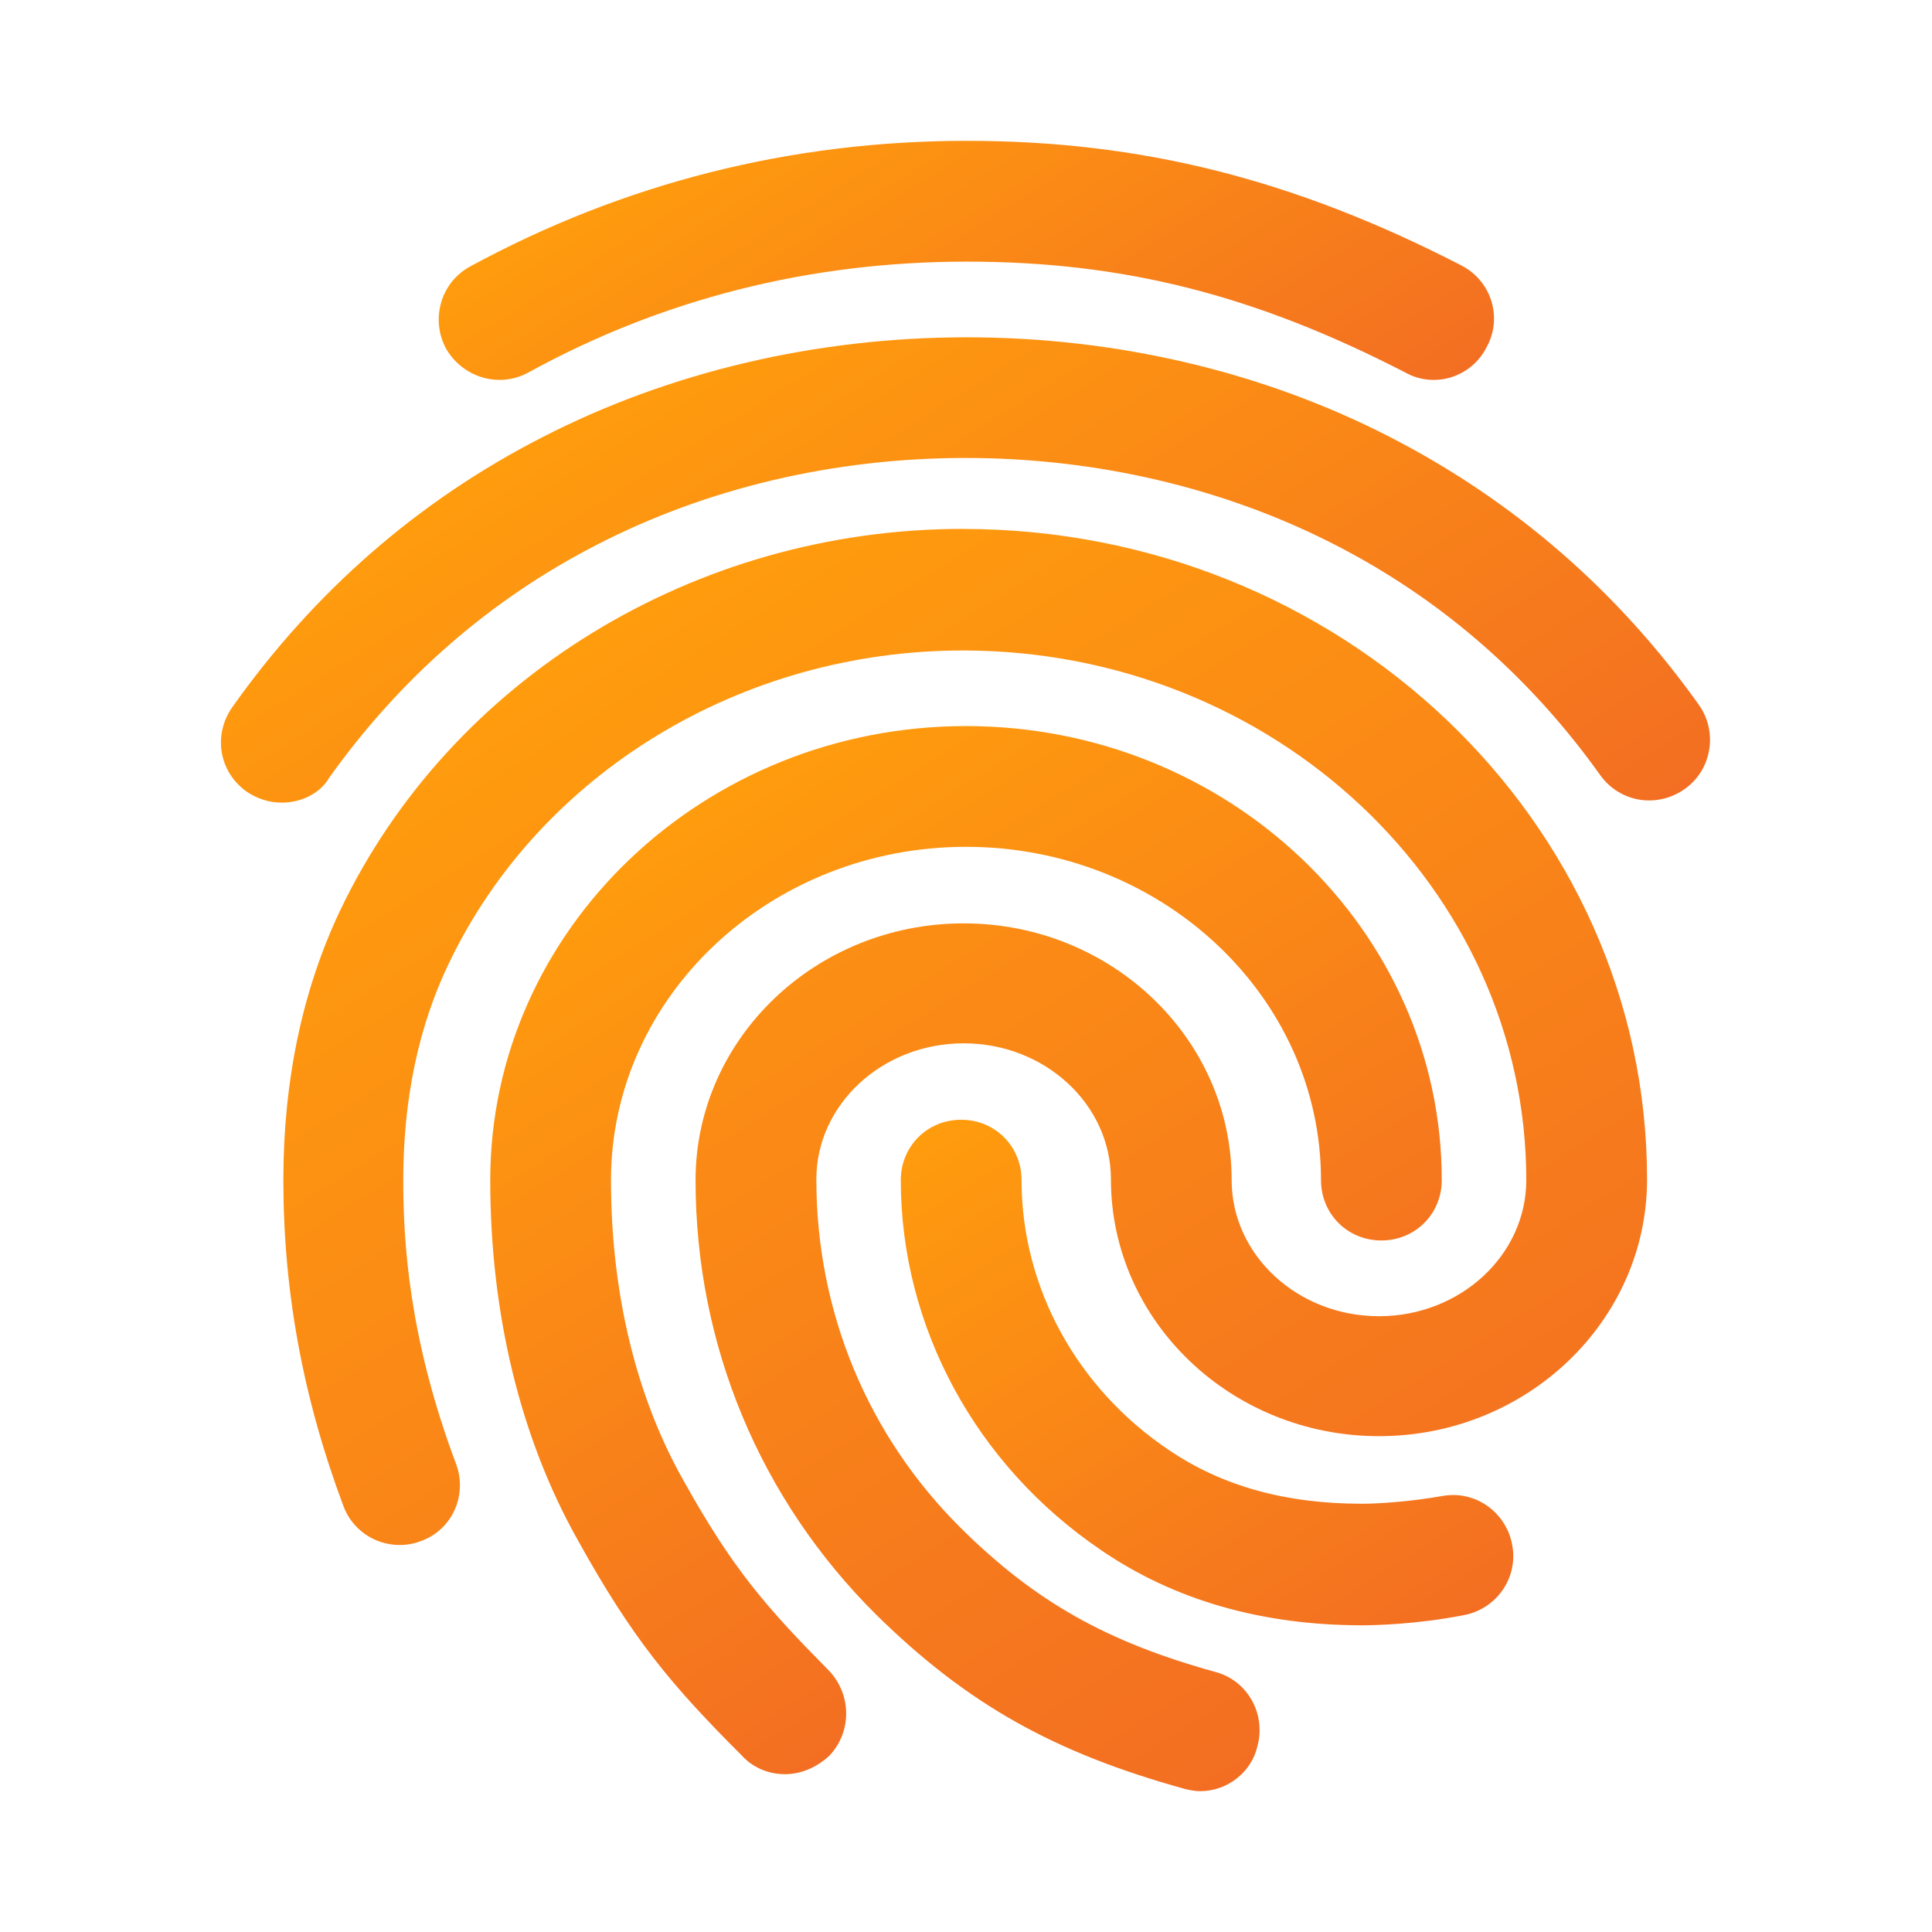 <?xml version="1.0" encoding="UTF-8"?><svg id="uuid-89682f36-36fd-468e-8688-d00b64f50635" xmlns="http://www.w3.org/2000/svg" width="48" height="48" xmlns:xlink="http://www.w3.org/1999/xlink" viewBox="0 0 48 48"><defs><style>.uuid-a4ea8c8e-7a2c-46a4-b4ac-1ba1dd49f0b8{fill:url(#uuid-0223ed56-f57f-4ea2-8055-3ab61f3c4cdb);}.uuid-a4ea8c8e-7a2c-46a4-b4ac-1ba1dd49f0b8,.uuid-b99276fc-dfa4-4e8a-b0e4-944ce32c08a9,.uuid-f878fe69-219f-417b-ab69-e18e29410c35,.uuid-218fa63e-3733-41fc-8b6c-f24367e181eb,.uuid-17a995fd-2cd6-4fbe-90da-f7f6a65dc96d{stroke-width:0px;}.uuid-b99276fc-dfa4-4e8a-b0e4-944ce32c08a9{fill:url(#uuid-9c69ae3a-d4a9-4523-b618-246bf427d359);}.uuid-f878fe69-219f-417b-ab69-e18e29410c35{fill:url(#uuid-54be230d-8bd6-4f02-9938-636e2e8c53d5);}.uuid-218fa63e-3733-41fc-8b6c-f24367e181eb{fill:url(#uuid-ddfd295c-1c75-498f-8a22-940fd41724f2);}.uuid-17a995fd-2cd6-4fbe-90da-f7f6a65dc96d{fill:url(#uuid-4b0a9f44-b821-4ffe-a549-01898b38661a);}</style><linearGradient id="uuid-9c69ae3a-d4a9-4523-b618-246bf427d359" x1="19.957" y1="1.446" x2="28.065" y2="14.423" gradientUnits="userSpaceOnUse"><stop offset="0" stop-color="#ff9c0d"/><stop offset="1" stop-color="#f36e22"/></linearGradient><linearGradient id="uuid-0223ed56-f57f-4ea2-8055-3ab61f3c4cdb" x1="24.779" y1="26.983" x2="33.996" y2="41.734" xlink:href="#uuid-9c69ae3a-d4a9-4523-b618-246bf427d359"/><linearGradient id="uuid-4b0a9f44-b821-4ffe-a549-01898b38661a" x1="17.393" y1="19.969" x2="28.942" y2="38.452" xlink:href="#uuid-9c69ae3a-d4a9-4523-b618-246bf427d359"/><linearGradient id="uuid-54be230d-8bd6-4f02-9938-636e2e8c53d5" x1="14.972" y1="15.563" x2="32.263" y2="43.234" xlink:href="#uuid-9c69ae3a-d4a9-4523-b618-246bf427d359"/><linearGradient id="uuid-ddfd295c-1c75-498f-8a22-940fd41724f2" x1="17.603" y1="8.191" x2="29.543" y2="27.3" xlink:href="#uuid-9c69ae3a-d4a9-4523-b618-246bf427d359"/></defs><path class="uuid-b99276fc-dfa4-4e8a-b0e4-944ce32c08a9" d="M12.411,9.439c.246,0,.49-.062.71-.181,3.329-1.83,6.996-2.758,10.898-2.758,3.891,0,7.154.827,10.892,2.753.213.122.458.186.709.186.561,0,1.07-.321,1.319-.822.19-.351.231-.754.114-1.135-.118-.384-.382-.698-.745-.887-4.159-2.141-7.949-3.096-12.289-3.096-4.374,0-8.525,1.05-12.338,3.121-.727.394-.997,1.308-.594,2.051.276.473.783.767,1.323.767Z"/><path class="uuid-a4ea8c8e-7a2c-46a4-b4ac-1ba1dd49f0b8" d="M36.101,37.144c-.09,0-.181.008-.267.024-.812.142-1.582.192-1.994.192-1.902,0-3.472-.436-4.801-1.335-2.291-1.54-3.659-4.047-3.659-6.705,0-.841-.659-1.5-1.5-1.5s-1.5.659-1.5,1.5c0,3.643,1.861,7.081,4.977,9.193,1.808,1.239,3.989,1.867,6.483,1.867.287,0,1.317-.018,2.508-.248.404-.072.754-.295.984-.628.227-.327.312-.723.24-1.112-.129-.724-.747-1.249-1.472-1.249Z"/><path class="uuid-17a995fd-2cd6-4fbe-90da-f7f6a65dc96d" d="M16.976,36.774c-1.175-2.081-1.796-4.659-1.796-7.455,0-4.565,3.957-8.28,8.82-8.28s8.82,3.714,8.82,8.28c0,.841.659,1.5,1.5,1.5s1.5-.659,1.5-1.5c0-6.22-5.303-11.28-11.82-11.28s-11.82,5.06-11.82,11.28c0,3.314.748,6.4,2.163,8.922,1.376,2.486,2.337,3.625,4.086,5.373.267.296.657.465,1.071.465.389,0,.77-.153,1.103-.456.561-.591.561-1.517-.007-2.115-1.57-1.591-2.387-2.519-3.62-4.734Z"/><path class="uuid-f878fe69-219f-417b-ab69-e18e29410c35" d="M23.92,13.14c-6.652,0-12.726,3.723-15.472,9.486-.935,1.973-1.408,4.225-1.408,6.694,0,2.765.488,5.413,1.489,8.089.21.584.772.976,1.4.976.182,0,.36-.033.514-.093.376-.13.676-.401.845-.763.17-.364.184-.79.04-1.165-1.173-3.128-1.309-5.519-1.309-7.044,0-2.014.381-3.825,1.132-5.384,2.256-4.723,7.268-7.775,12.769-7.775,7.72,0,14,5.903,14,13.16,0,1.864-1.642,3.38-3.66,3.38s-3.66-1.517-3.66-3.38c0-3.518-2.987-6.38-6.659-6.38s-6.66,2.862-6.66,6.38c0,4.088,1.594,7.921,4.489,10.797,2.252,2.211,4.399,3.424,7.669,4.328.145.037.274.055.382.055.683,0,1.283-.485,1.422-1.129.103-.383.049-.801-.152-1.147-.199-.344-.521-.588-.897-.686-2.706-.749-4.479-1.75-6.32-3.573-2.316-2.297-3.592-5.374-3.592-8.665,0-1.864,1.642-3.38,3.66-3.38s3.659,1.516,3.659,3.38c0,3.518,2.987,6.38,6.66,6.38s6.66-2.862,6.66-6.38c0-8.911-7.626-16.16-17-16.16Z"/><path class="uuid-218fa63e-3733-41fc-8b6c-f24367e181eb" d="M42.207,17.51c-2.021-2.837-4.604-5.076-7.679-6.655-3.148-1.619-6.784-2.475-10.513-2.475-3.747,0-7.4.863-10.565,2.495-3.066,1.574-5.65,3.827-7.683,6.7-.483.696-.322,1.617.373,2.101.26.173.556.265.858.265.519,0,.974-.251,1.188-.629,1.767-2.474,3.994-4.414,6.622-5.767,2.739-1.417,5.913-2.167,9.18-2.167,3.251,0,6.42.743,9.163,2.148,2.625,1.341,4.846,3.268,6.598,5.72.279.401.736.641,1.224.641.31,0,.612-.095.872-.276.332-.231.552-.58.619-.981.066-.395-.028-.804-.258-1.12Z"/></svg>